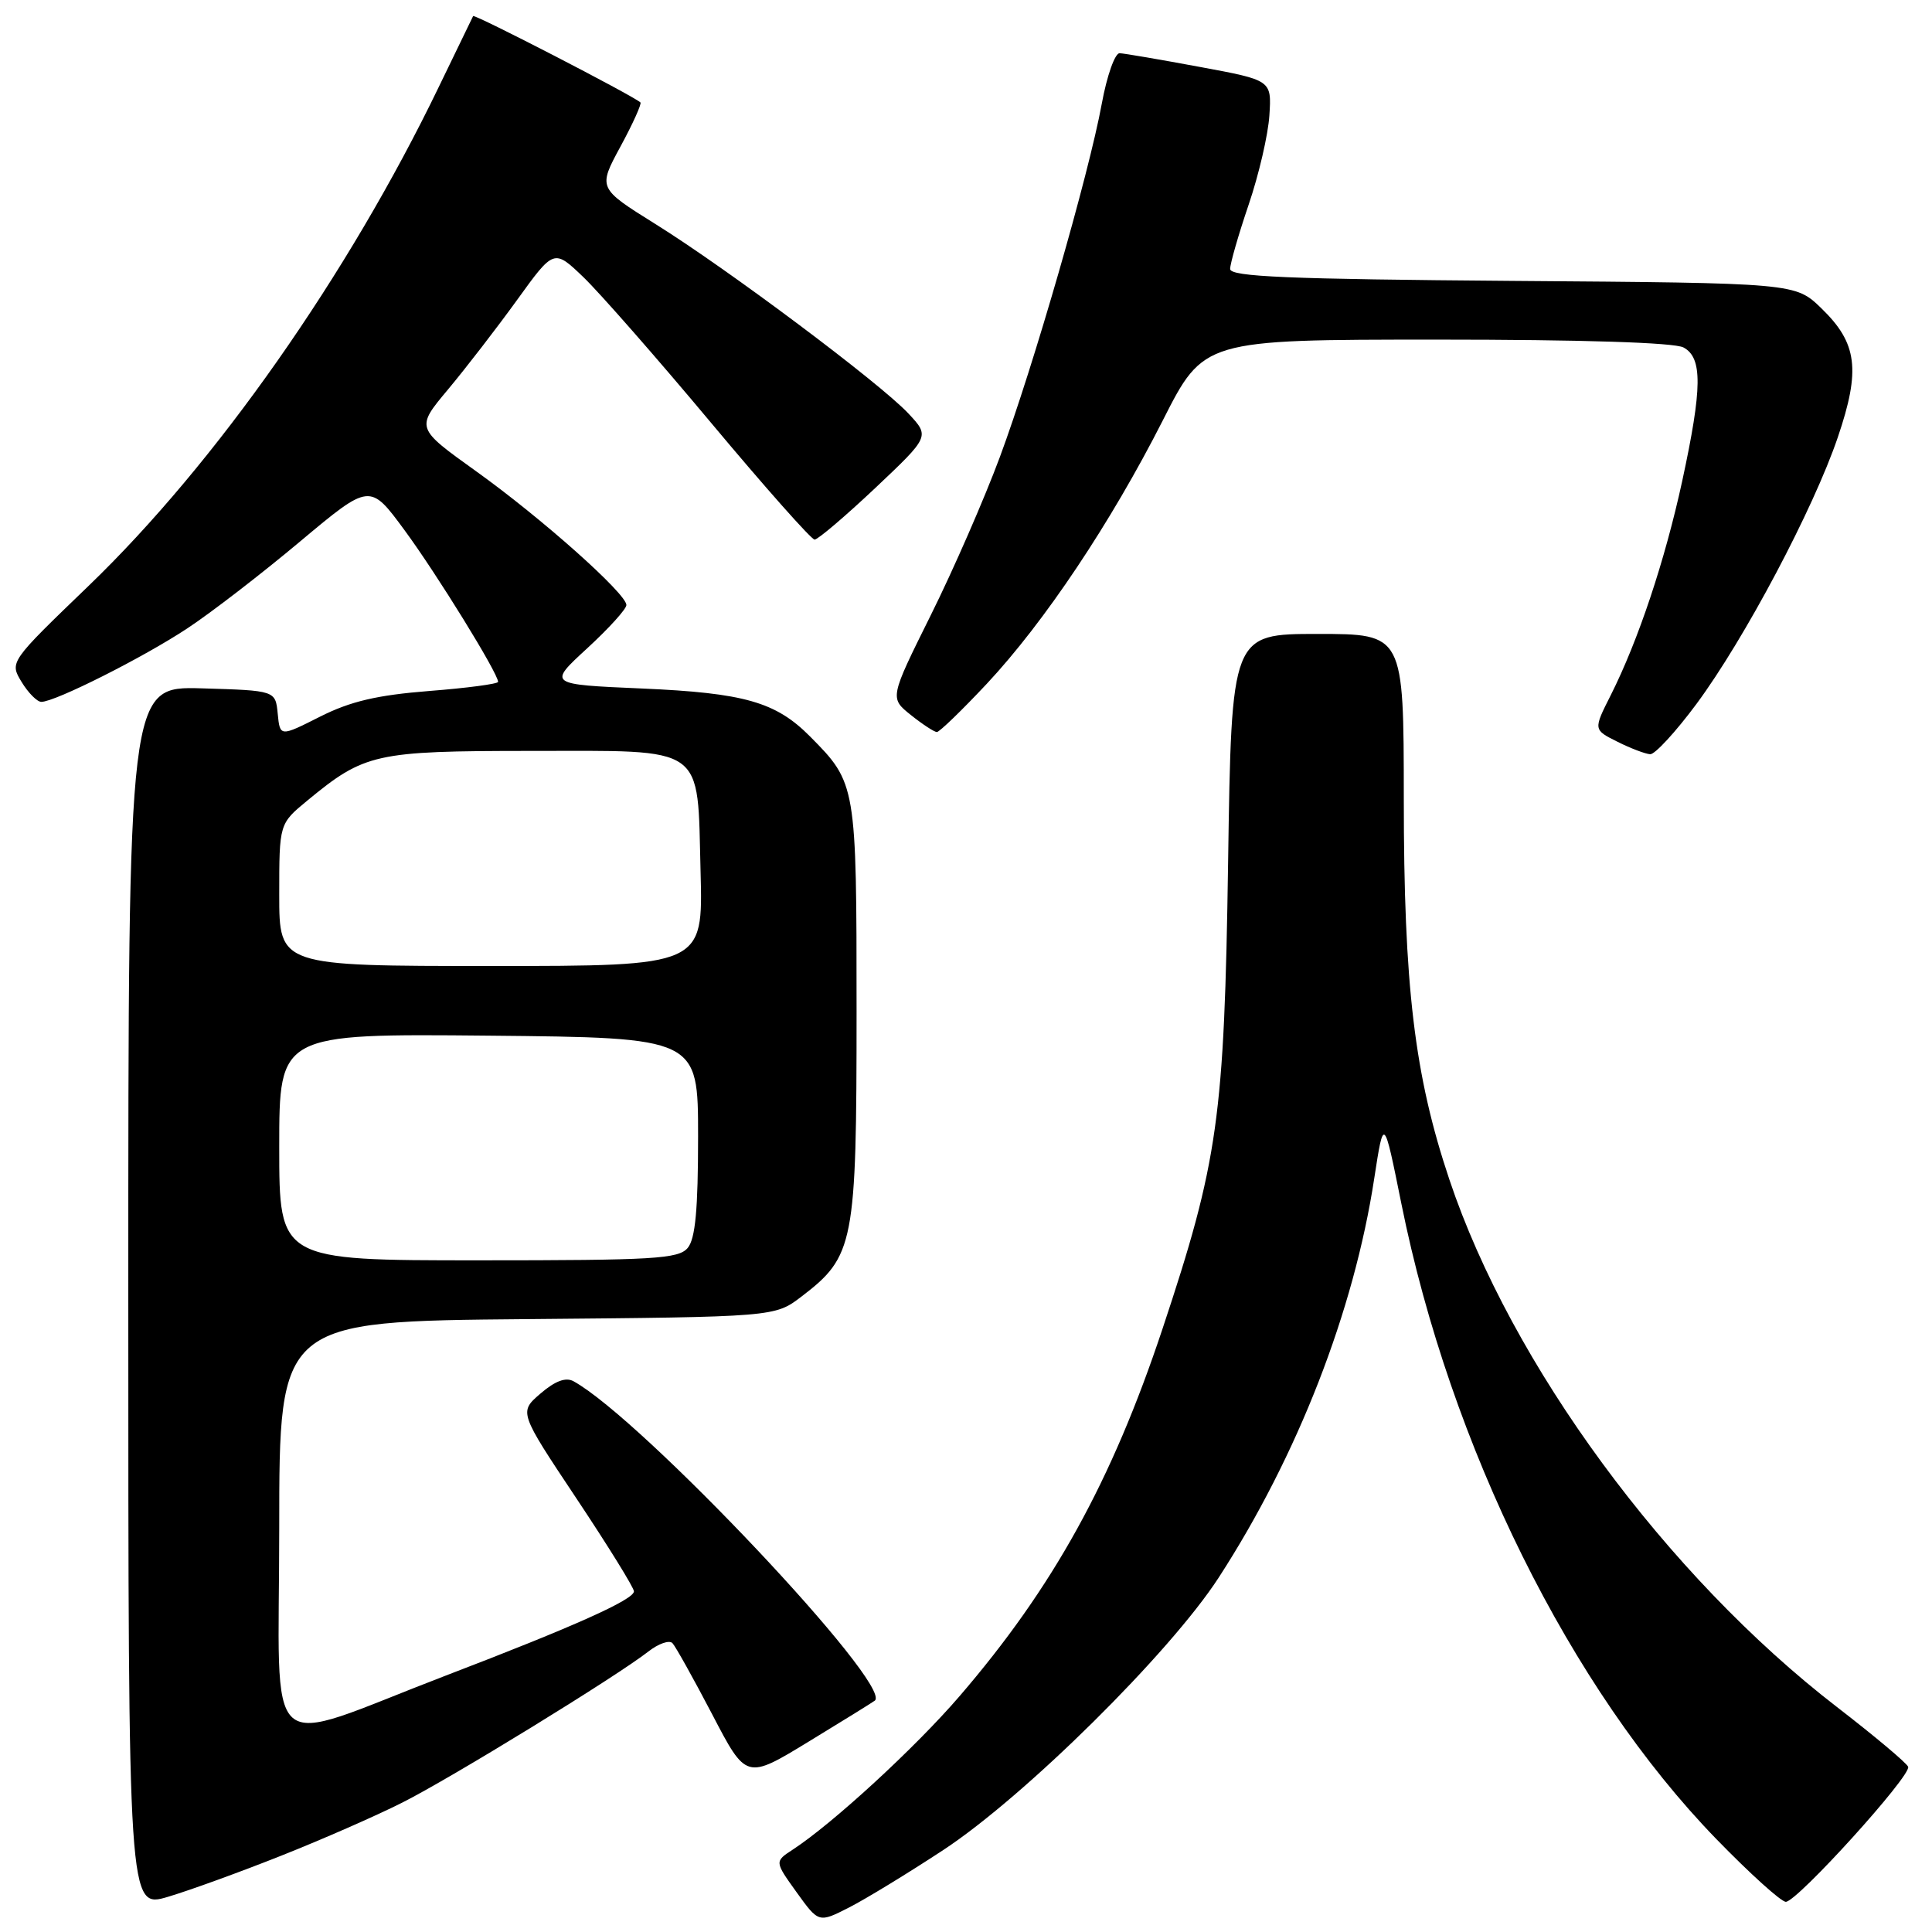 <?xml version="1.0" encoding="UTF-8" standalone="no"?>
<!DOCTYPE svg PUBLIC "-//W3C//DTD SVG 1.1//EN" "http://www.w3.org/Graphics/SVG/1.1/DTD/svg11.dtd" >
<svg xmlns="http://www.w3.org/2000/svg" xmlns:xlink="http://www.w3.org/1999/xlink" version="1.1" viewBox="0 0 256 256">
 <g >
 <path fill="currentColor"
d=" M 125.00 245.13 C 135.79 238.03 155.03 219.00 161.49 209.03 C 171.94 192.90 179.41 173.74 182.10 156.11 C 183.36 147.94 183.36 147.94 185.68 159.45 C 192.17 191.67 208.08 223.77 227.43 243.69 C 231.87 248.26 236.01 252.00 236.63 252.00 C 238.12 252.00 253.27 235.28 252.84 234.11 C 252.65 233.61 248.41 230.05 243.42 226.20 C 220.80 208.76 200.26 180.81 192.05 156.30 C 187.42 142.49 186.01 130.72 186.01 105.75 C 186.00 84.00 186.00 84.00 174.59 84.00 C 163.18 84.00 163.18 84.00 162.73 114.25 C 162.23 148.14 161.42 153.88 154.03 176.10 C 147.31 196.29 139.54 210.35 127.13 224.77 C 121.28 231.57 110.35 241.62 105.05 245.08 C 102.63 246.66 102.63 246.66 105.55 250.73 C 108.48 254.80 108.48 254.80 112.49 252.76 C 114.69 251.64 120.33 248.20 125.00 245.13 Z  M 37.31 245.87 C 42.71 243.73 49.91 240.57 53.31 238.85 C 59.74 235.62 81.69 222.14 85.92 218.83 C 87.25 217.79 88.68 217.29 89.10 217.72 C 89.51 218.15 91.88 222.40 94.37 227.16 C 98.88 235.82 98.88 235.82 107.19 230.75 C 111.76 227.97 115.69 225.53 115.92 225.34 C 118.36 223.32 85.03 187.99 75.99 183.02 C 74.97 182.46 73.56 182.98 71.62 184.65 C 68.76 187.11 68.76 187.11 76.38 198.55 C 80.57 204.84 84.00 210.38 84.00 210.86 C 84.00 211.96 76.09 215.51 59.00 222.05 C 34.32 231.51 37.00 233.90 37.00 202.44 C 37.00 175.08 37.00 175.08 69.83 174.79 C 102.66 174.50 102.66 174.50 106.19 171.81 C 113.19 166.46 113.50 164.86 113.50 134.00 C 113.50 103.96 113.47 103.77 107.34 97.59 C 102.80 93.01 98.63 91.82 85.05 91.23 C 72.60 90.69 72.60 90.69 77.80 85.91 C 80.66 83.28 83.00 80.70 83.00 80.17 C 83.00 78.66 71.75 68.64 63.04 62.41 C 55.09 56.71 55.09 56.71 59.36 51.61 C 61.71 48.80 65.83 43.46 68.52 39.74 C 73.40 32.98 73.40 32.98 77.32 36.74 C 79.47 38.81 87.07 47.47 94.20 56.00 C 101.33 64.53 107.51 71.50 107.94 71.50 C 108.37 71.50 111.99 68.42 115.97 64.67 C 123.21 57.83 123.21 57.83 120.36 54.78 C 116.59 50.76 96.42 35.65 86.82 29.67 C 79.23 24.93 79.23 24.93 82.22 19.41 C 83.87 16.37 85.05 13.74 84.86 13.57 C 83.78 12.62 62.87 1.83 62.69 2.13 C 62.58 2.34 60.54 6.55 58.15 11.50 C 46.13 36.41 28.59 61.40 11.76 77.61 C 1.26 87.72 1.26 87.72 2.86 90.36 C 3.74 91.81 4.92 93.00 5.48 93.00 C 7.30 93.00 18.97 87.13 24.81 83.27 C 27.94 81.21 34.66 76.03 39.75 71.76 C 49.01 64.01 49.01 64.01 53.60 70.25 C 57.88 76.06 66.00 89.22 66.00 90.35 C 66.00 90.62 61.89 91.17 56.86 91.56 C 49.94 92.11 46.44 92.93 42.41 94.96 C 37.10 97.64 37.10 97.64 36.80 94.57 C 36.50 91.50 36.50 91.50 26.75 91.21 C 17.00 90.93 17.00 90.93 17.00 171.91 C 17.00 252.89 17.00 252.89 22.25 251.34 C 25.14 250.48 31.91 248.02 37.31 245.87 Z  M 224.81 93.25 C 231.16 84.67 240.29 67.45 243.52 57.94 C 246.56 49.00 246.11 45.47 241.35 40.86 C 237.89 37.50 237.89 37.50 200.45 37.22 C 170.68 36.99 163.00 36.67 163.00 35.64 C 163.00 34.93 164.10 31.10 165.45 27.13 C 166.80 23.17 168.04 17.83 168.20 15.28 C 168.50 10.63 168.50 10.63 159.00 8.87 C 153.78 7.90 148.99 7.08 148.36 7.05 C 147.74 7.02 146.67 10.03 145.99 13.75 C 144.27 23.13 136.91 48.63 132.49 60.55 C 130.46 66.02 126.35 75.45 123.34 81.50 C 117.88 92.49 117.88 92.49 120.69 94.74 C 122.24 95.98 123.79 96.99 124.14 97.00 C 124.48 97.00 127.46 94.12 130.75 90.61 C 138.39 82.44 147.19 69.27 154.08 55.70 C 159.50 45.01 159.50 45.01 190.32 45.00 C 209.65 45.00 221.85 45.39 223.07 46.04 C 225.61 47.40 225.57 51.39 222.90 63.75 C 220.61 74.28 217.09 84.84 213.44 92.10 C 211.12 96.69 211.12 96.69 214.31 98.28 C 216.06 99.16 218.02 99.90 218.66 99.94 C 219.29 99.97 222.06 96.96 224.81 93.25 Z  M 37.00 151.98 C 37.00 136.97 37.00 136.97 64.75 137.23 C 92.50 137.50 92.50 137.50 92.50 150.60 C 92.50 160.23 92.14 164.14 91.13 165.35 C 89.92 166.81 86.67 167.00 63.38 167.00 C 37.00 167.00 37.00 167.00 37.00 151.98 Z  M 37.00 118.57 C 37.00 109.15 37.00 109.15 40.71 106.09 C 48.31 99.82 49.71 99.51 70.21 99.50 C 93.79 99.50 92.38 98.50 92.83 115.53 C 93.16 128.00 93.16 128.00 65.08 128.00 C 37.00 128.00 37.00 128.00 37.00 118.57 Z "/>
</g>
</svg>